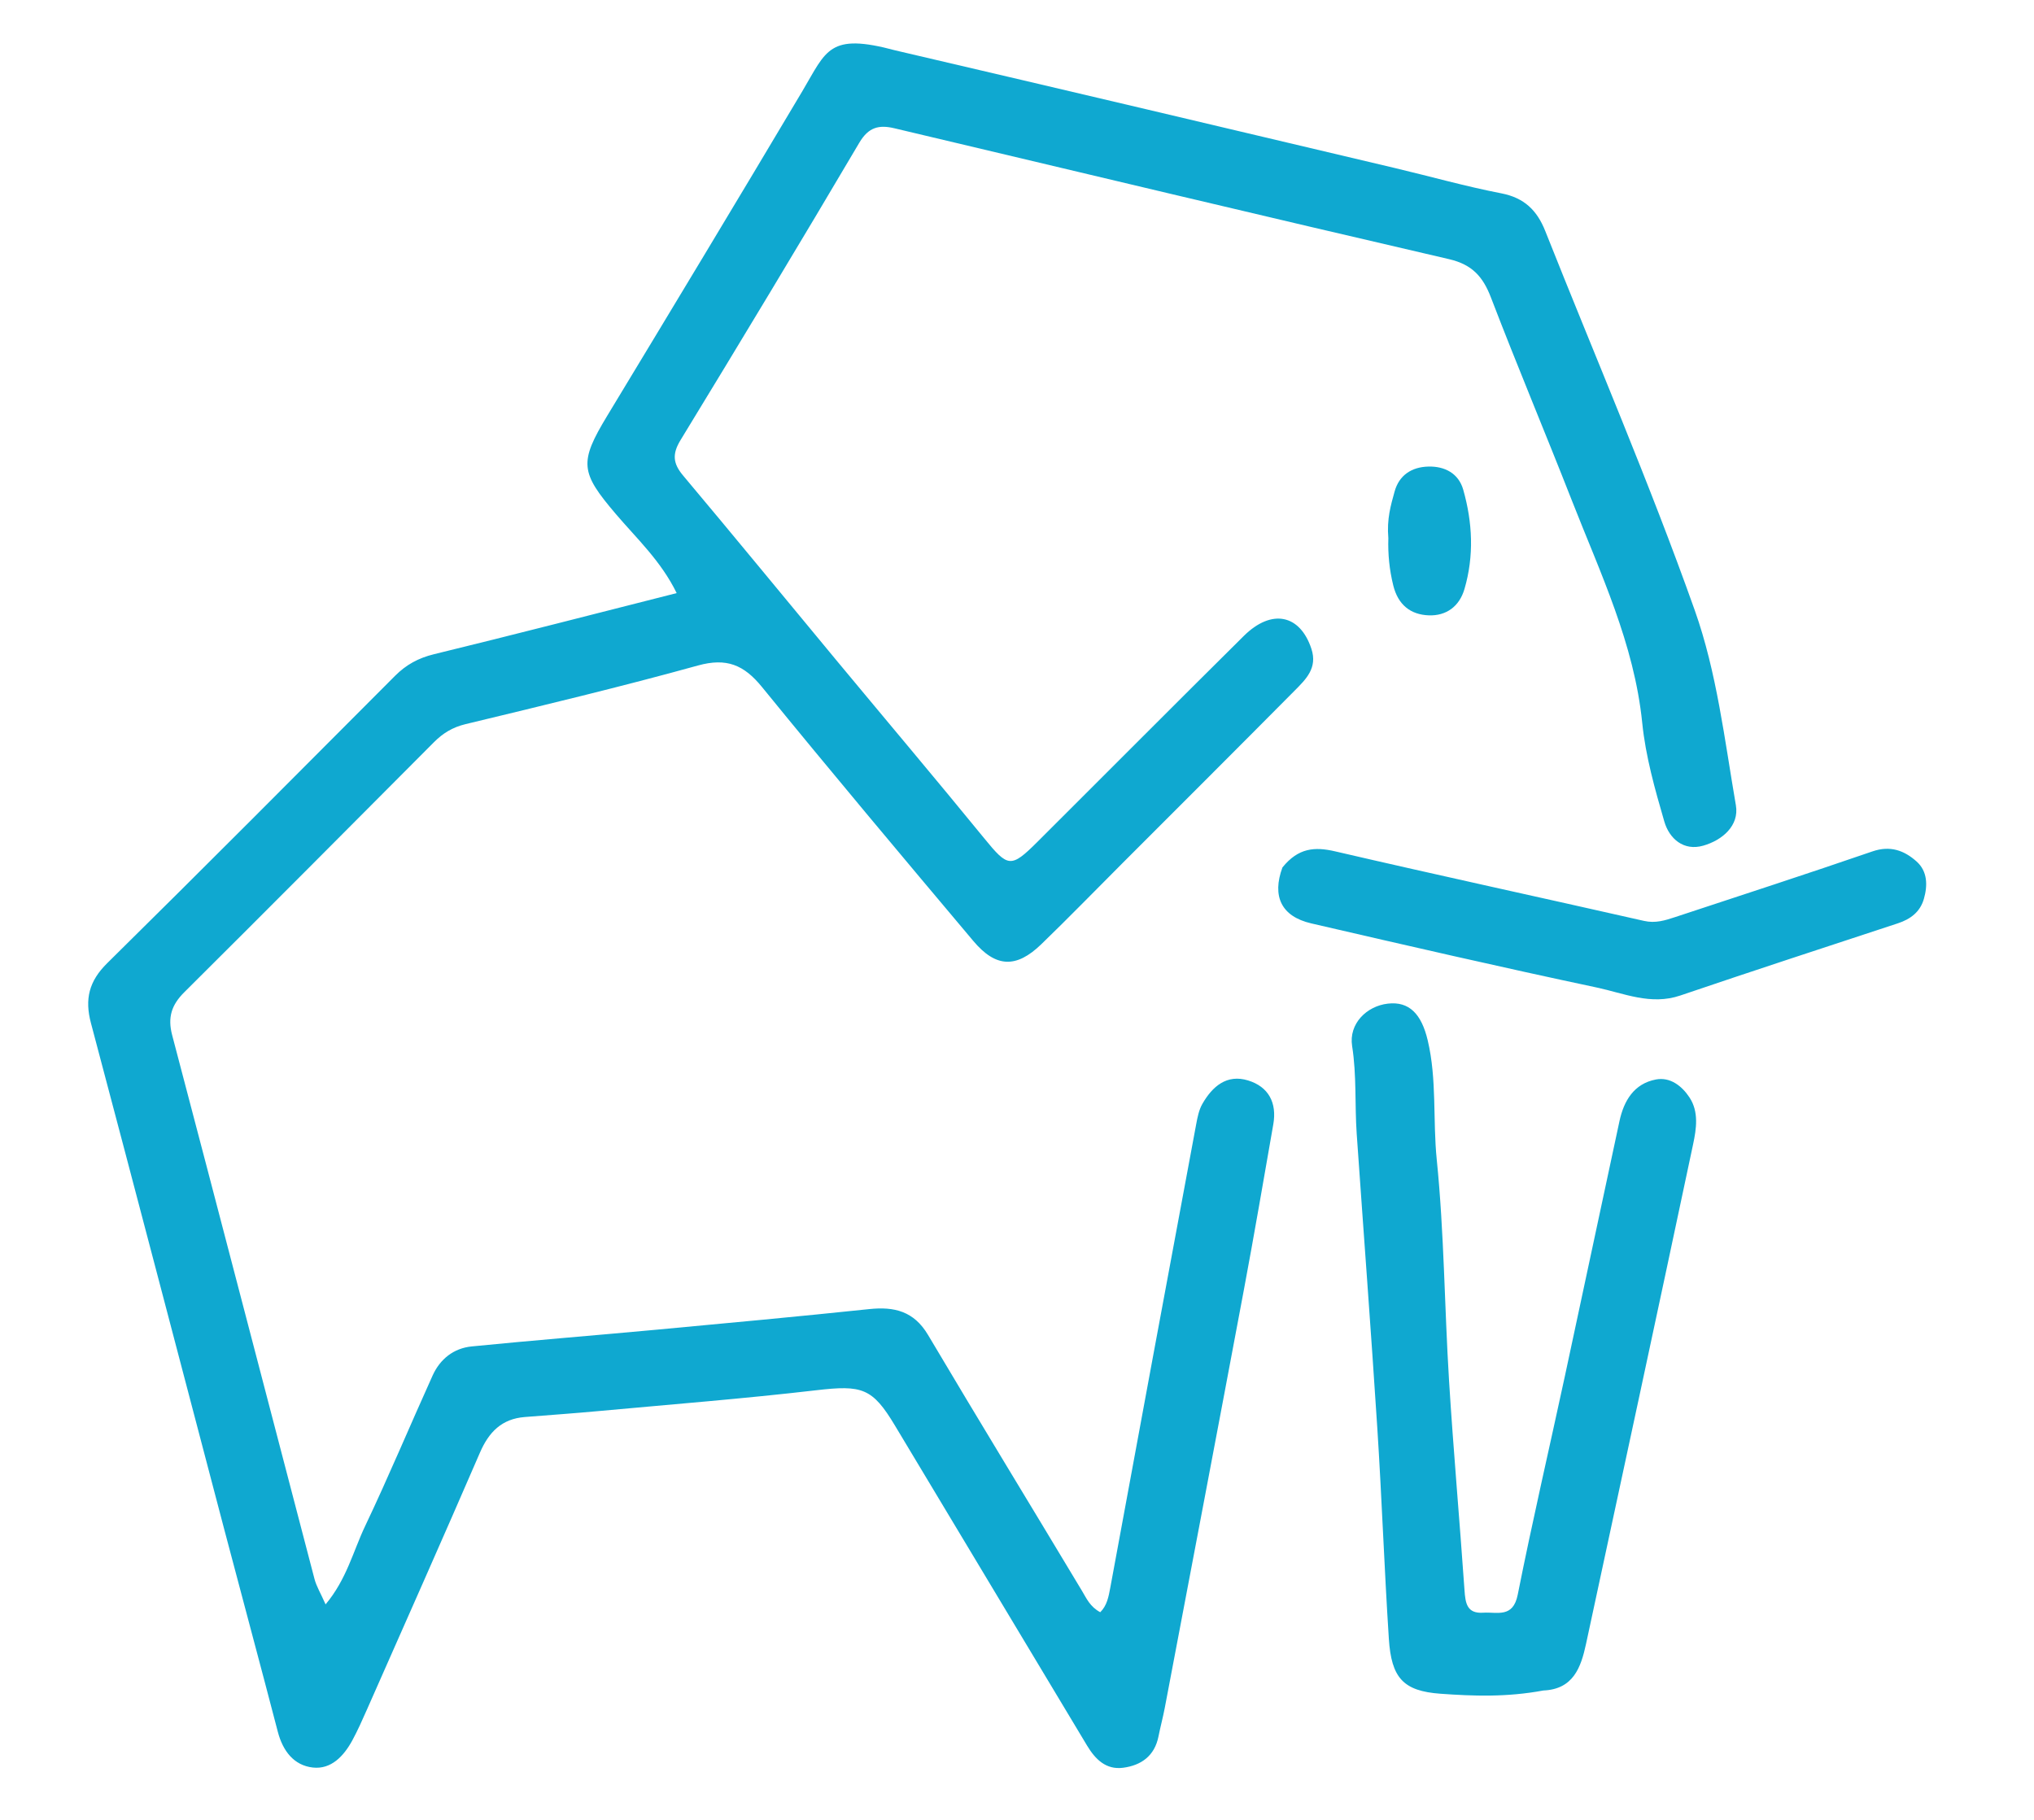 <svg version="1.1" id="Layer_1" xmlns="http://www.w3.org/2000/svg" xmlns:xlink="http://www.w3.org/1999/xlink" x="0px" y="0px"
	 width="100%" viewBox="55 30 380 340" enable-background="55 30 380 340" xml:space="preserve">
<path fill="#0FA8D0" opacity="1" stroke="none" 
	d="
M222.319,39.425 
	C209.809,36.051 209.418,39.431 204.903,47.024 
	C192.845,67.301 180.655,87.5 168.442,107.685 
	C163.155,116.424 163.419,118.238 170.049,126.028 
	C173.945,130.607 178.482,134.79 181.418,140.807 
	C165.962,144.723 151.041,148.581 136.069,152.227 
	C133.173,152.933 130.875,154.189 128.812,156.258 
	C110.925,174.196 93.066,192.164 75.027,209.948 
	C71.62,213.308 70.8,216.661 71.993,221.151 
	C80.343,252.589 88.561,284.061 96.84,315.518 
	C100.176,328.192 103.601,340.843 106.899,353.527 
	C107.828,357.101 109.89,359.826 113.446,360.223 
	C116.87,360.606 119.231,358.078 120.818,355.155 
	C121.847,353.259 122.723,351.275 123.596,349.299 
	C130.644,333.34 137.737,317.401 144.665,301.39 
	C146.333,297.534 148.748,295.075 153.041,294.737 
	C157.67,294.373 162.303,294.043 166.927,293.617 
	C180.456,292.371 194.006,291.306 207.498,289.735 
	C216.052,288.738 217.976,289.29 222.195,296.327 
	C234.145,316.257 246.125,336.169 258.076,356.098 
	C259.627,358.683 261.623,360.685 264.833,360.262 
	C268.209,359.817 270.706,358.049 271.43,354.419 
	C271.787,352.629 272.267,350.864 272.608,349.071 
	C277.552,323.017 282.516,296.966 287.401,270.901 
	C289.325,260.635 291.083,250.338 292.883,240.049 
	C293.583,236.044 292.014,233.036 288.173,231.856 
	C284.187,230.631 281.498,232.98 279.629,236.238 
	C278.986,237.36 278.717,238.743 278.475,240.043 
	C273.104,268.874 267.748,297.709 262.441,326.552 
	C262.115,328.325 261.808,329.973 260.552,331.206 
	C258.645,330.179 258.001,328.649 257.142,327.218 
	C247.574,311.274 237.874,295.409 228.389,279.417 
	C225.754,274.975 222.109,274.078 217.392,274.574 
	C204.207,275.959 191.005,277.182 177.804,278.409 
	C166.244,279.483 154.67,280.399 143.118,281.549 
	C139.762,281.883 137.216,283.9 135.82,286.986 
	C131.577,296.363 127.612,305.871 123.191,315.162 
	C120.983,319.802 119.766,325.041 115.828,329.74 
	C114.892,327.631 114.115,326.368 113.756,324.996 
	C104.883,291.133 96.089,257.249 87.166,223.399 
	C86.287,220.064 87.052,217.738 89.435,215.368 
	C105.032,199.858 120.542,184.261 136.061,168.674 
	C137.736,166.991 139.541,165.875 141.962,165.291 
	C156.484,161.792 171.017,158.311 185.41,154.329 
	C190.729,152.857 193.98,154.206 197.343,158.335 
	C210.342,174.294 223.587,190.054 236.842,205.803 
	C241.046,210.799 244.863,210.927 249.532,206.414 
	C254.684,201.434 259.68,196.293 264.744,191.223 
	C275.463,180.494 286.204,169.787 296.882,159.018 
	C298.97,156.913 301.181,154.801 300.003,151.222 
	C297.885,144.789 292.575,143.656 287.366,148.816 
	C274.46,161.599 261.656,174.486 248.789,187.309 
	C243.846,192.234 243.303,192.038 238.894,186.639 
	C229.762,175.457 220.443,164.428 211.224,153.318 
	C201.688,141.826 192.225,130.275 182.619,118.843 
	C180.708,116.569 180.562,114.809 182.145,112.213 
	C193.394,93.767 204.558,75.269 215.539,56.664 
	C217.273,53.726 219.235,53.287 222.103,53.967 
	C256.636,62.158 291.156,70.407 325.73,78.421 
	C330.031,79.419 332.049,81.682 333.545,85.584 
	C338.418,98.293 343.701,110.844 348.667,123.517 
	C353.975,137.063 360.313,150.246 361.81,165.072 
	C362.438,171.291 364.178,177.448 365.933,183.481 
	C366.863,186.682 369.533,189.04 373.198,187.995 
	C376.757,186.981 379.962,184.257 379.304,180.441 
	C377.193,168.203 375.739,155.61 371.619,144.011 
	C363.127,120.1 353.054,96.752 343.686,73.151 
	C342.156,69.298 339.765,66.95 335.482,66.121 
	C328.812,64.83 322.254,62.971 315.636,61.403 
	C284.807,54.098 253.973,46.811 222.319,39.425 
M343.345,345.828 
	C348.906,345.595 350.354,341.559 351.306,337.137 
	C358.006,306.019 364.72,274.904 371.316,243.764 
	C371.924,240.892 372.414,237.719 370.632,235.022 
	C369.21,232.871 367.022,231.17 364.359,231.677 
	C360.278,232.454 358.38,235.636 357.558,239.45 
	C354.135,255.328 350.781,271.221 347.357,287.099 
	C344.422,300.709 341.267,314.274 338.549,327.926 
	C337.669,332.351 334.714,331.127 332.1,331.296 
	C329.042,331.493 328.773,329.503 328.605,327.092 
	C327.696,314.028 326.527,300.982 325.715,287.914 
	C324.86,274.164 324.811,260.345 323.42,246.657 
	C322.664,239.227 323.474,231.711 321.729,224.352 
	C320.563,219.439 318.276,217.048 314.289,217.504 
	C310.305,217.96 306.954,221.279 307.609,225.432 
	C308.475,230.92 308.086,236.384 308.466,241.844 
	C309.743,260.2 311.139,278.548 312.321,296.91 
	C313.163,309.992 313.621,323.098 314.471,336.179 
	C314.944,343.451 317.133,345.936 324.129,346.436 
	C330.242,346.873 336.435,347.11 343.345,345.828 
M294.59,192.059 
	C292.605,197.453 294.383,201.219 299.969,202.513 
	C317.717,206.623 335.473,210.71 353.293,214.49 
	C358.375,215.568 363.411,217.86 368.914,215.99 
	C382.429,211.398 395.999,206.966 409.558,202.504 
	C411.928,201.724 413.727,200.377 414.427,197.936 
	C415.151,195.412 415.115,192.788 413.067,190.952 
	C410.778,188.9 408.159,187.915 404.82,189.064 
	C392.579,193.279 380.261,197.272 367.967,201.334 
	C366.086,201.956 364.273,202.532 362.15,202.05 
	C342.916,197.686 323.637,193.514 304.426,189.053 
	C300.62,188.17 297.563,188.389 294.59,192.059 
M314.376,130.553 
	C314.284,133.537 314.569,136.444 315.296,139.379 
	C316.197,143.011 318.534,144.84 321.941,144.963 
	C325.188,145.08 327.64,143.313 328.597,140.047 
	C330.413,133.852 330.108,127.613 328.367,121.489 
	C327.496,118.426 324.901,117.082 321.829,117.167 
	C318.758,117.253 316.392,118.748 315.539,121.848 
	C314.841,124.382 314.064,126.944 314.376,130.553 
z"/>
</svg>